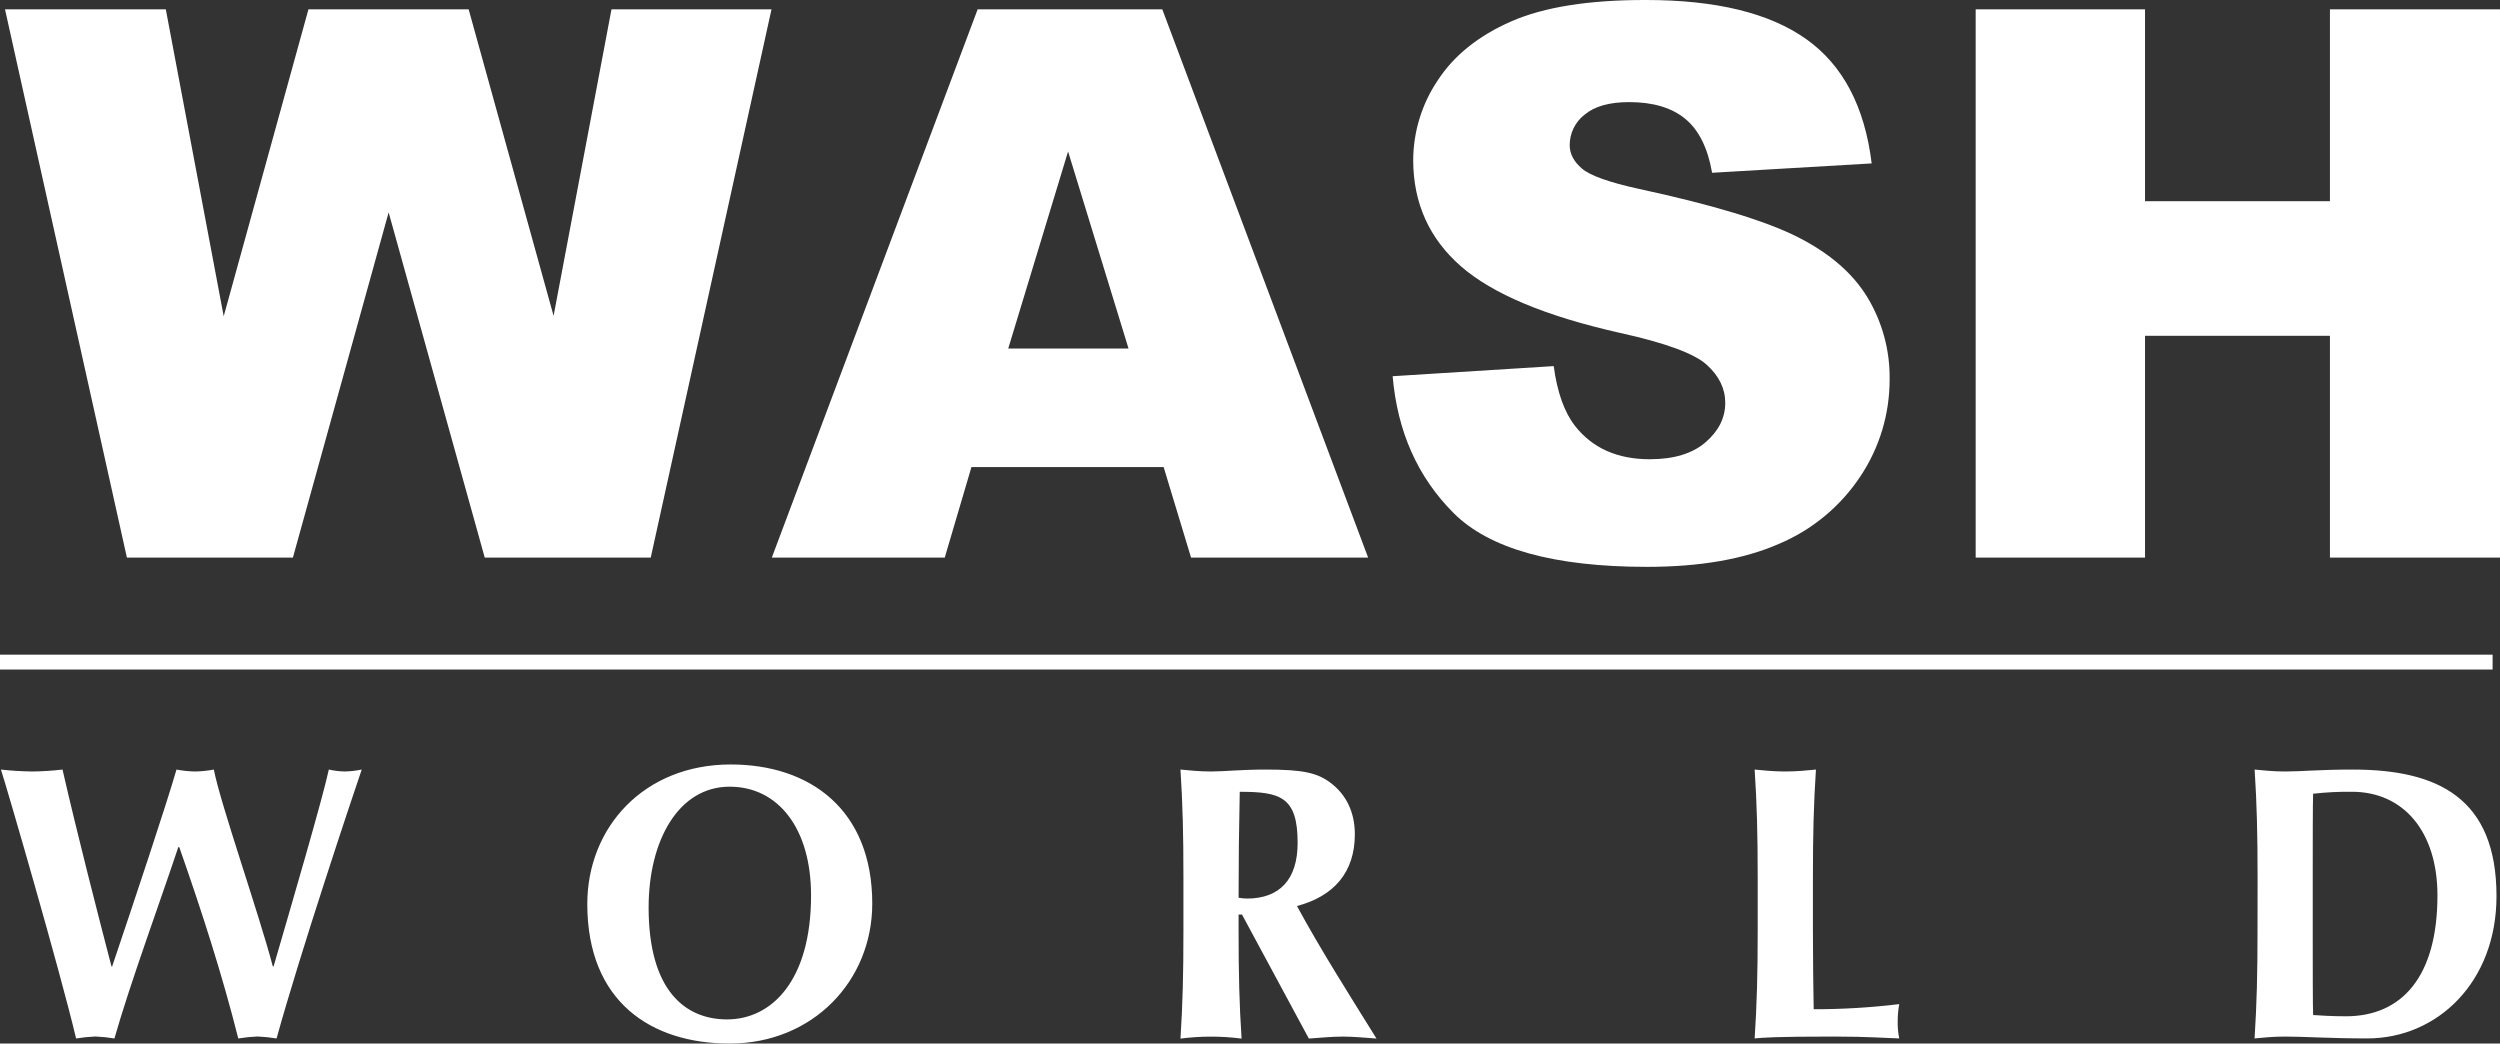 <svg width="333" height="139" viewBox="0 0 333 139" fill="none"
    xmlns="http://www.w3.org/2000/svg">
    <rect x="0" y="0" width="333" height="139" fill="#333333" stroke="none"/>
    <g clip-path="url(#clip0_1_1035)">
        <path d="M0 87.198V89.179H332.015V87.198H0ZM23.748 112.835C21.41 119.895 17.323 131.001 15.241 138.323C14.402 138.185 13.555 138.097 12.705 138.061C11.844 138.098 10.986 138.185 10.135 138.323C7.985 129.24 0.857 104.73 0.124 102.505C1.513 102.661 2.908 102.747 4.305 102.762C5.649 102.749 6.992 102.663 8.327 102.505C10.362 111.378 12.958 121.451 14.847 128.725H14.941C17.884 119.994 22.112 107.336 23.509 102.505C24.329 102.663 25.162 102.749 25.997 102.762C26.831 102.749 27.663 102.663 28.482 102.505C29.377 107.122 34.547 121.863 36.338 128.725H36.441C38.981 119.994 42.905 106.599 43.8 102.505C44.487 102.659 45.187 102.746 45.89 102.762C46.66 102.746 47.428 102.66 48.182 102.505C46.82 106.496 40.009 126.852 36.839 138.323C36.001 138.185 35.156 138.097 34.307 138.061C33.446 138.097 32.588 138.185 31.737 138.323C29.596 129.801 26.863 121.348 23.877 112.835H23.748ZM97.191 104.786C90.376 104.786 86.396 111.952 86.396 120.881C86.396 131.936 91.267 135.785 96.84 135.785C102.807 135.785 108.033 130.594 108.033 119.274C108.033 110.272 103.604 104.786 97.191 104.786ZM97.337 101.828C107.883 101.828 116.185 107.829 116.185 120.362C116.185 130.65 108.277 139 97.183 139C86.688 139 78.228 133.397 78.228 120.418C78.228 110.186 85.788 101.828 97.328 101.828H97.337ZM165.134 105.467C165.031 110.182 164.979 114.854 164.979 119.578C165.343 119.642 165.711 119.679 166.08 119.689C170.458 119.689 172.844 117.143 172.844 112.261C172.844 106.14 170.552 105.467 165.134 105.467ZM165.433 121.816H164.979V123.959C164.979 129.771 165.078 133.775 165.378 138.34C162.676 137.992 159.941 137.992 157.239 138.34C157.534 133.775 157.633 129.767 157.633 123.959V116.882C157.633 111.069 157.534 107.07 157.239 102.505C158.335 102.604 159.68 102.762 161.321 102.762C163.103 102.762 165.249 102.505 168.633 102.505C173.654 102.505 175.487 102.964 177.23 104.271C179.222 105.771 180.465 108.06 180.465 111.13C180.465 116.17 177.685 119.385 172.754 120.68C175.941 126.552 179.711 132.476 183.347 138.335C181.857 138.233 180.349 138.074 178.875 138.074C177.402 138.074 175.838 138.233 174.339 138.335L165.433 121.816ZM234.125 116.882C234.125 111.069 234.018 107.07 233.719 102.505C234.811 102.604 236.156 102.762 237.801 102.762C239.446 102.762 240.799 102.604 241.883 102.505C241.583 107.07 241.48 111.078 241.48 116.882V123.942C241.48 127.799 241.536 131.73 241.583 134.43C245.392 134.435 249.197 134.207 252.978 133.749C252.838 134.523 252.769 135.307 252.772 136.094C252.762 136.84 252.831 137.586 252.978 138.318C251.179 138.271 248.848 138.07 244.265 138.07C236.156 138.07 234.811 138.22 233.719 138.318C234.018 133.749 234.125 129.745 234.125 123.942V116.882ZM308.056 125.086C308.056 127.889 308.056 134.22 308.108 135.202C309.106 135.262 310.442 135.369 312.481 135.369C319.948 135.369 324.668 130.071 324.668 119.274C324.668 110.761 320.145 105.463 313.278 105.463C311.551 105.444 309.824 105.531 308.108 105.724C308.056 106.706 308.056 113.041 308.056 115.84V125.086ZM300.71 116.882C300.71 111.069 300.612 107.07 300.316 102.505C301.404 102.604 302.741 102.762 304.39 102.762C306.566 102.762 309.016 102.505 313.385 102.505C324.724 102.505 332.533 106.294 332.533 119.372C332.533 130.8 324.673 138.318 315.326 138.318C310.344 138.318 306.968 138.07 304.381 138.07C302.732 138.07 301.383 138.22 300.307 138.318C300.603 133.749 300.702 129.745 300.702 123.942L300.71 116.882ZM0.668 1.247H22.086L29.797 42.127L41.084 1.247H62.425L73.738 42.071L81.449 1.247H102.764L86.679 74.271H64.567L51.767 28.29L39.015 74.271H16.903L0.668 1.247ZM154.998 62.217H129.395L125.84 74.271H102.807L130.222 1.247H154.819L182.234 74.271H158.648L154.998 62.217ZM150.321 46.426L142.268 20.176L134.296 46.426H150.321ZM185.502 50.112L206.954 48.766C207.423 52.255 208.37 54.912 209.795 56.735C212.116 59.693 215.435 61.171 219.75 61.171C222.965 61.171 225.445 60.415 227.19 58.904C228.935 57.392 229.806 55.64 229.803 53.649C229.803 51.754 228.974 50.061 227.315 48.569C225.655 47.078 221.8 45.666 215.749 44.334C205.859 42.108 198.807 39.152 194.592 35.466C190.377 31.779 188.259 27.08 188.239 21.368C188.246 17.572 189.381 13.864 191.499 10.716C193.67 7.381 196.938 4.758 201.304 2.846C205.671 0.934 211.654 -0.014 219.253 -0C228.58 -0 235.689 1.734 240.581 5.204C245.473 8.673 248.381 14.194 249.307 21.766L228.051 23.014C227.48 19.727 226.294 17.337 224.492 15.842C222.69 14.348 220.192 13.601 217 13.601C214.378 13.601 212.403 14.156 211.075 15.268C210.455 15.746 209.952 16.361 209.607 17.065C209.261 17.769 209.082 18.543 209.083 19.327C209.083 20.487 209.632 21.533 210.728 22.465C211.825 23.396 214.347 24.294 218.293 25.157C228.148 27.283 235.209 29.426 239.476 31.586C243.742 33.747 246.845 36.444 248.784 39.679C250.737 42.943 251.745 46.686 251.697 50.489C251.719 55.097 250.366 59.605 247.812 63.439C245.162 67.445 241.387 70.577 236.961 72.44C232.312 74.481 226.458 75.502 219.398 75.505C206.984 75.505 198.389 73.113 193.611 68.33C188.833 63.546 186.13 57.474 185.502 50.112ZM263.16 1.247H285.717V26.799H310.348V1.247H333V74.271H310.348V44.733H285.717V74.271H263.16V1.247Z" fill="white"/>
    </g>
    <defs>
        <clipPath id="clip0_1_1035">
            <rect width="333" height="139" fill="white"/>
        </clipPath>
    </defs>
</svg>
